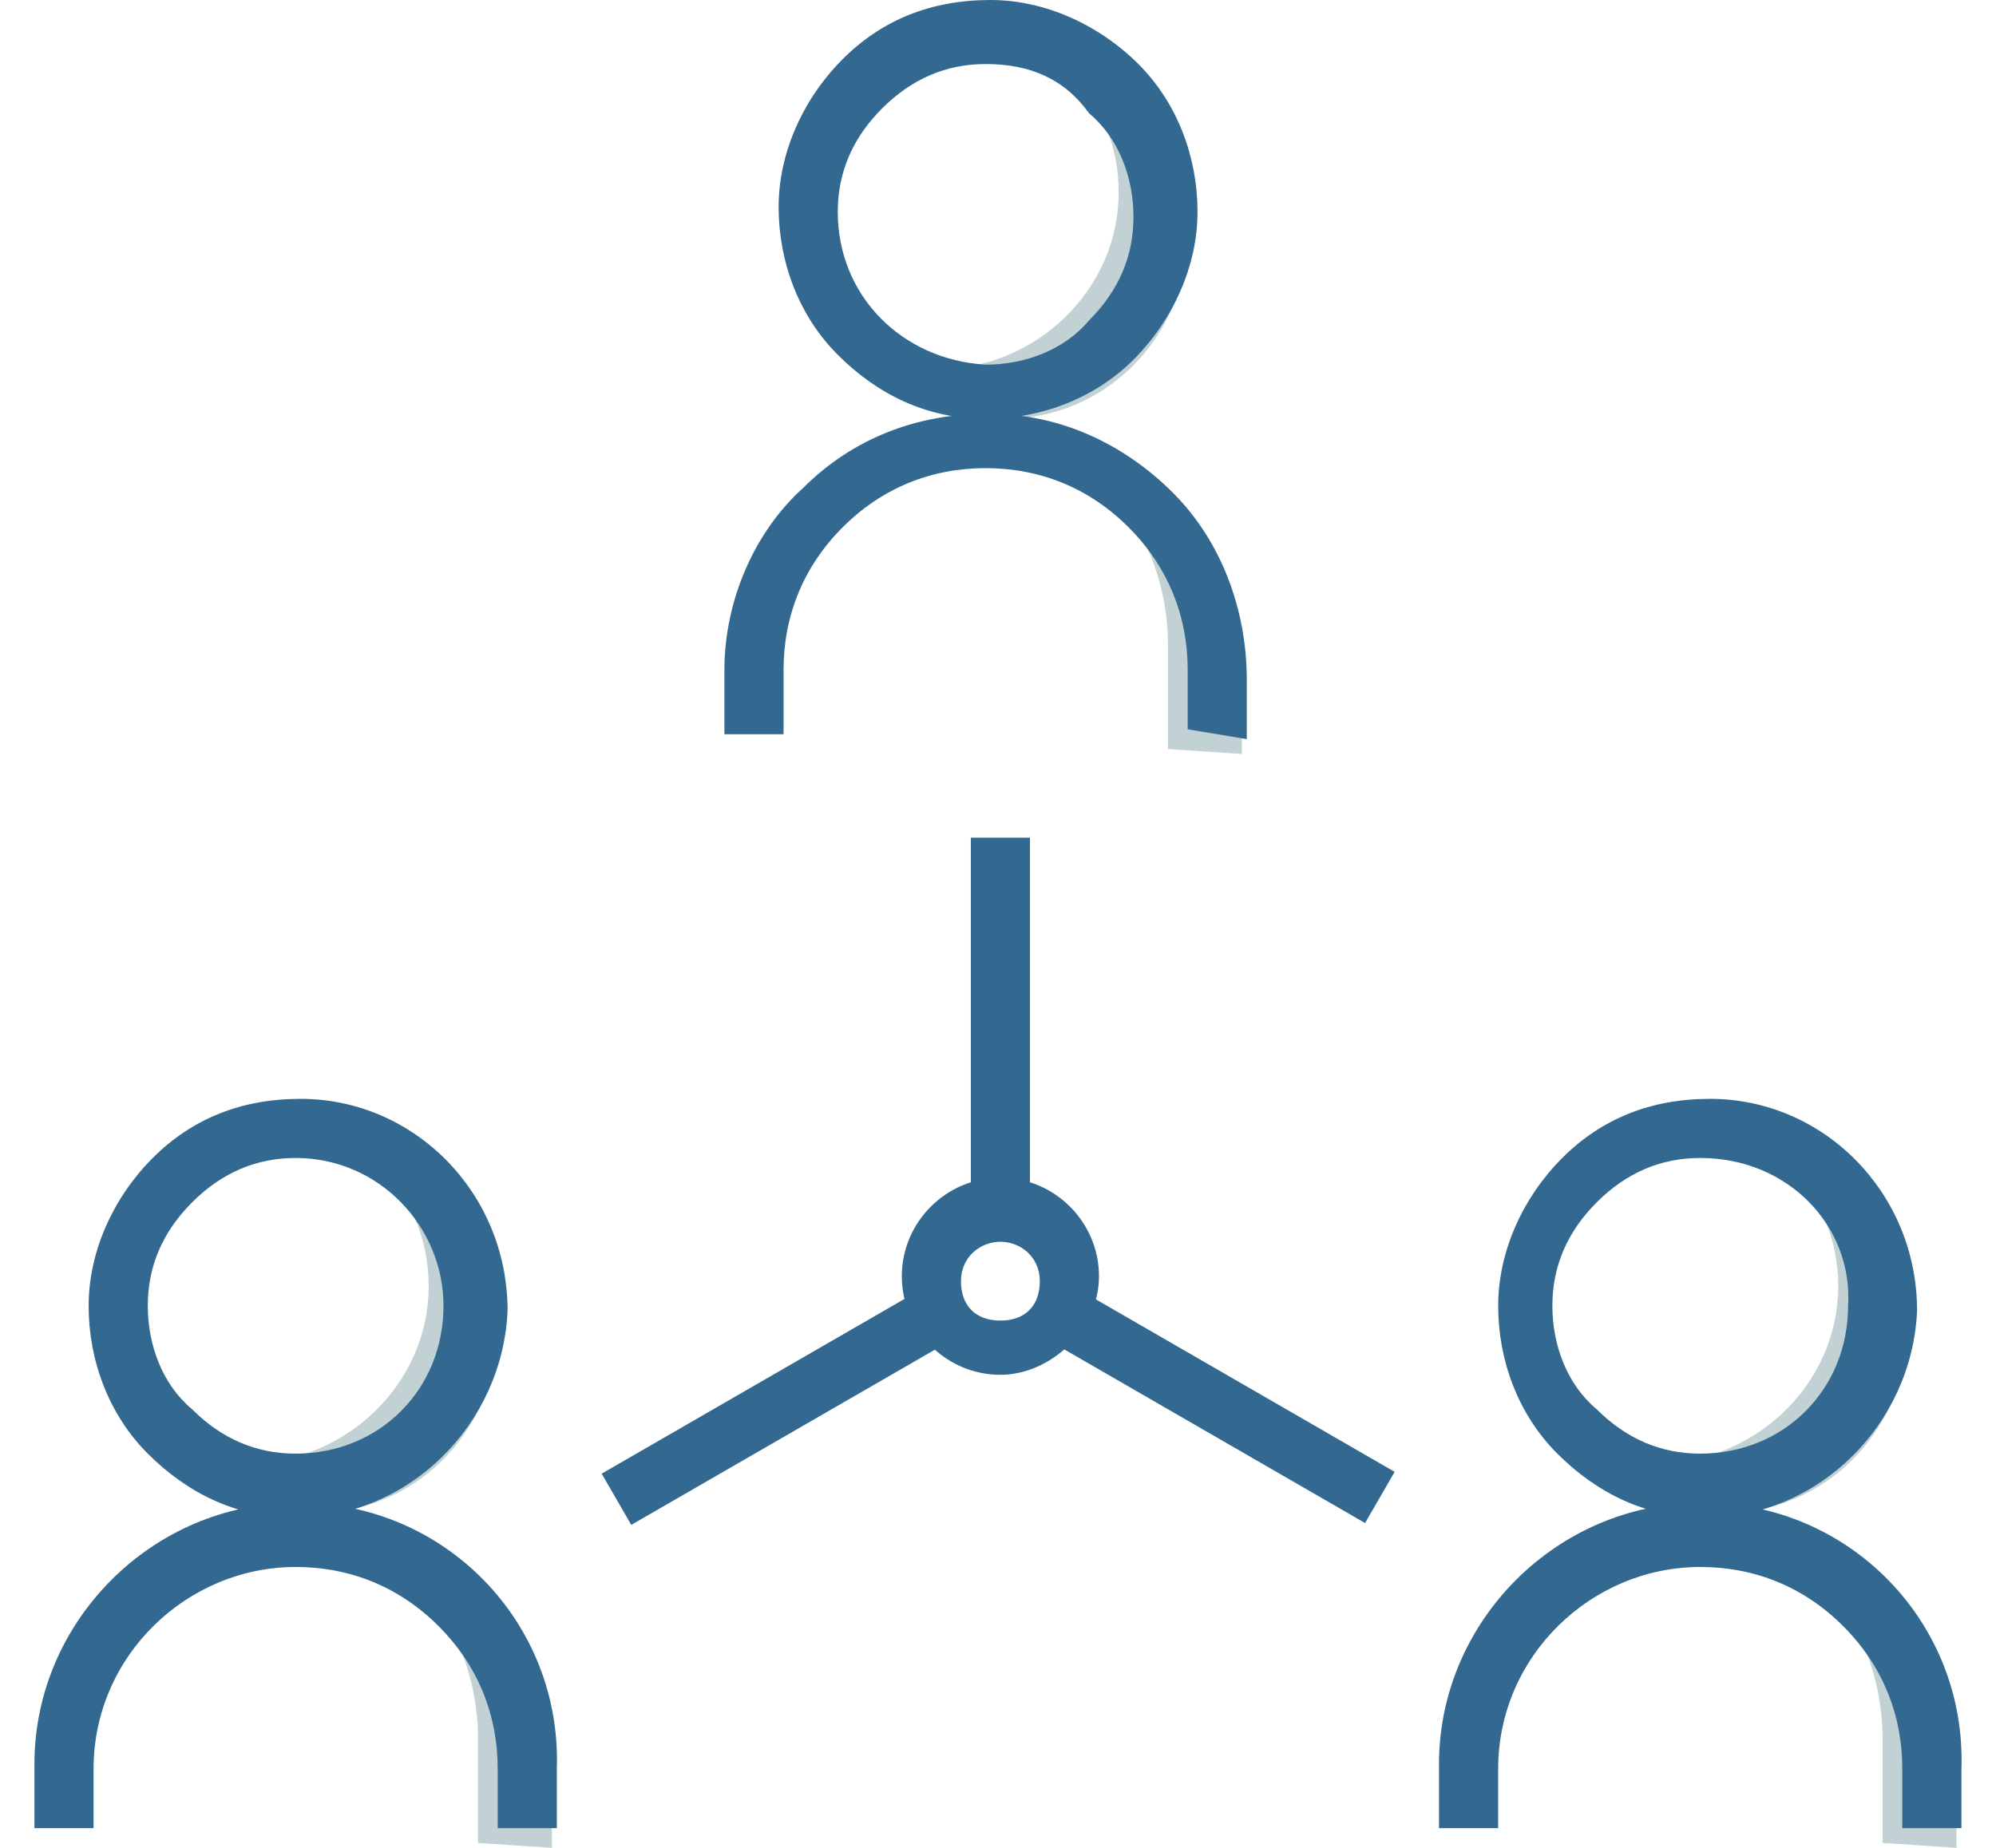 <svg width="54" height="50" viewBox="0 0 54 50" fill="none" xmlns="http://www.w3.org/2000/svg">
<path d="M10.265 31.467C11.065 32.4 11.598 33.467 11.598 34.8C11.598 37.467 9.331 39.6 6.665 39.6C6.131 39.6 5.598 39.467 5.065 39.333C5.998 40.267 7.198 40.933 8.531 40.933C11.198 40.933 13.331 38.8 13.465 36.133C13.465 34 12.131 32.133 10.265 31.467Z" fill="#C2D1D3"/>
<path d="M7.998 41.067C6.398 41.067 5.065 40.4 3.998 39.333C2.932 38.267 2.398 36.8 2.398 35.333C2.398 33.867 3.065 32.4 4.132 31.333C5.198 30.267 6.532 29.733 8.132 29.733C11.198 29.733 13.732 32.267 13.732 35.467C13.598 38.533 11.065 41.067 7.998 41.067ZM7.998 31.333C6.932 31.333 5.998 31.733 5.198 32.533C4.398 33.333 3.998 34.267 3.998 35.333C3.998 36.4 4.398 37.467 5.198 38.133C5.998 38.933 6.932 39.333 7.998 39.333C10.265 39.333 11.998 37.6 11.998 35.333C11.998 33.2 10.265 31.333 7.998 31.333Z" fill="#336990"/>
<path d="M14.932 50V48.4C14.932 45.733 13.332 43.467 11.065 42.533C12.265 43.733 12.932 45.333 12.932 47.067V49.867" fill="#C2D1D3"/>
<path d="M15.065 49.467H13.465V47.867C13.465 46.4 12.931 45.067 11.865 44C10.798 42.933 9.465 42.4 7.998 42.4C5.065 42.4 2.531 44.8 2.531 47.867V49.467H0.931V47.733C0.931 43.867 4.131 40.667 7.998 40.667C7.998 40.667 7.998 40.667 8.131 40.667C11.998 40.667 15.198 43.867 15.065 47.867V49.467Z" fill="#336990"/>
<path d="M48.398 31.467C49.198 32.4 49.731 33.467 49.731 34.8C49.731 37.467 47.465 39.6 44.798 39.6C44.265 39.6 43.731 39.467 43.198 39.333C44.131 40.267 45.331 40.933 46.665 40.933C49.331 40.933 51.465 38.8 51.598 36.133C51.598 34 50.265 32.133 48.398 31.467Z" fill="#C2D1D3"/>
<path d="M46.132 41.067C45.998 41.067 45.998 41.067 46.132 41.067C44.532 41.067 43.198 40.4 42.132 39.333C41.065 38.267 40.532 36.8 40.532 35.333C40.532 33.867 41.198 32.4 42.265 31.333C43.331 30.267 44.665 29.733 46.265 29.733C49.331 29.733 51.865 32.267 51.865 35.467C51.731 38.533 49.198 41.067 46.132 41.067ZM45.998 31.333C44.931 31.333 43.998 31.733 43.198 32.533C42.398 33.333 41.998 34.267 41.998 35.333C41.998 36.4 42.398 37.467 43.198 38.133C43.998 38.933 44.931 39.333 45.998 39.333C48.265 39.333 49.998 37.6 49.998 35.333C50.132 33.2 48.398 31.333 45.998 31.333C46.132 31.333 46.132 31.333 45.998 31.333Z" fill="#336990"/>
<path d="M52.931 50V48.4C52.931 45.733 51.331 43.467 49.065 42.533C50.265 43.733 50.931 45.333 50.931 47.067V49.867" fill="#C2D1D3"/>
<path d="M53.065 49.467H51.465V47.867C51.465 46.4 50.931 45.067 49.865 44C48.798 42.933 47.465 42.4 45.998 42.4C43.065 42.4 40.531 44.8 40.531 47.867V49.467H38.931V47.733C38.931 43.867 42.131 40.667 45.998 40.667C45.998 40.667 45.998 40.667 46.131 40.667C49.998 40.667 53.198 43.867 53.065 47.867V49.467Z" fill="#336990"/>
<path d="M28.931 1.867C29.731 2.8 30.265 3.867 30.265 5.2C30.265 7.867 27.998 10 25.331 10C24.798 10 24.265 9.867 23.731 9.733C24.665 10.667 25.864 11.333 27.198 11.333C29.864 11.333 31.998 9.2 32.131 6.533C32.131 4.267 30.798 2.533 28.931 1.867Z" fill="#C2D1D3"/>
<path d="M26.665 11.333C25.065 11.333 23.731 10.667 22.665 9.6C21.598 8.533 21.065 7.067 21.065 5.6C21.065 4.133 21.731 2.667 22.798 1.6C23.865 0.533 25.198 0 26.798 0C28.265 0 29.731 0.667 30.798 1.733C31.865 2.8 32.398 4.267 32.398 5.733C32.398 7.2 31.731 8.667 30.665 9.733C29.598 10.8 28.131 11.333 26.665 11.333ZM26.665 1.733C25.598 1.733 24.665 2.133 23.865 2.933C23.065 3.733 22.665 4.667 22.665 5.733C22.665 8 24.398 9.733 26.665 9.867C27.731 9.867 28.798 9.467 29.465 8.667C30.265 7.867 30.665 6.933 30.665 5.867C30.665 4.8 30.265 3.733 29.465 3.067C28.798 2.133 27.865 1.733 26.665 1.733Z" fill="#336990"/>
<path d="M33.598 20.4V18.8C33.598 16.133 31.998 13.867 29.731 12.933C30.931 14.133 31.598 15.733 31.598 17.467V20.267" fill="#C2D1D3"/>
<path d="M32.132 19.733V18.133C32.132 16.667 31.598 15.333 30.532 14.267C29.465 13.2 28.131 12.667 26.665 12.667C25.198 12.667 23.865 13.2 22.798 14.267C21.732 15.333 21.198 16.667 21.198 18.133V19.867H19.598V18.133C19.598 16.267 20.398 14.4 21.732 13.2C23.065 11.867 24.798 11.2 26.665 11.2C26.665 11.2 26.665 11.2 26.798 11.2C28.665 11.2 30.398 12 31.732 13.333C33.065 14.667 33.731 16.533 33.731 18.4V20L32.132 19.733Z" fill="#336990"/>
<path d="M27.865 22.667H26.265V32.8H27.865V22.667Z" fill="#336990"/>
<path d="M25.854 36.196L25.054 34.81L16.278 39.875L17.078 41.261L25.854 36.196Z" fill="#336990"/>
<path d="M37.731 39.826L28.956 34.759L28.156 36.145L36.931 41.211L37.731 39.826Z" fill="#336990"/>
<path d="M27.065 37.2C25.598 37.2 24.398 36 24.398 34.533C24.398 33.067 25.598 31.867 27.065 31.867C28.532 31.867 29.732 33.067 29.732 34.533C29.732 36 28.398 37.2 27.065 37.2ZM27.065 33.6C26.532 33.6 25.998 34 25.998 34.667C25.998 35.333 26.398 35.733 27.065 35.733C27.732 35.733 28.131 35.333 28.131 34.667C28.131 34 27.598 33.6 27.065 33.6Z" fill="#336990"/>
</svg>
